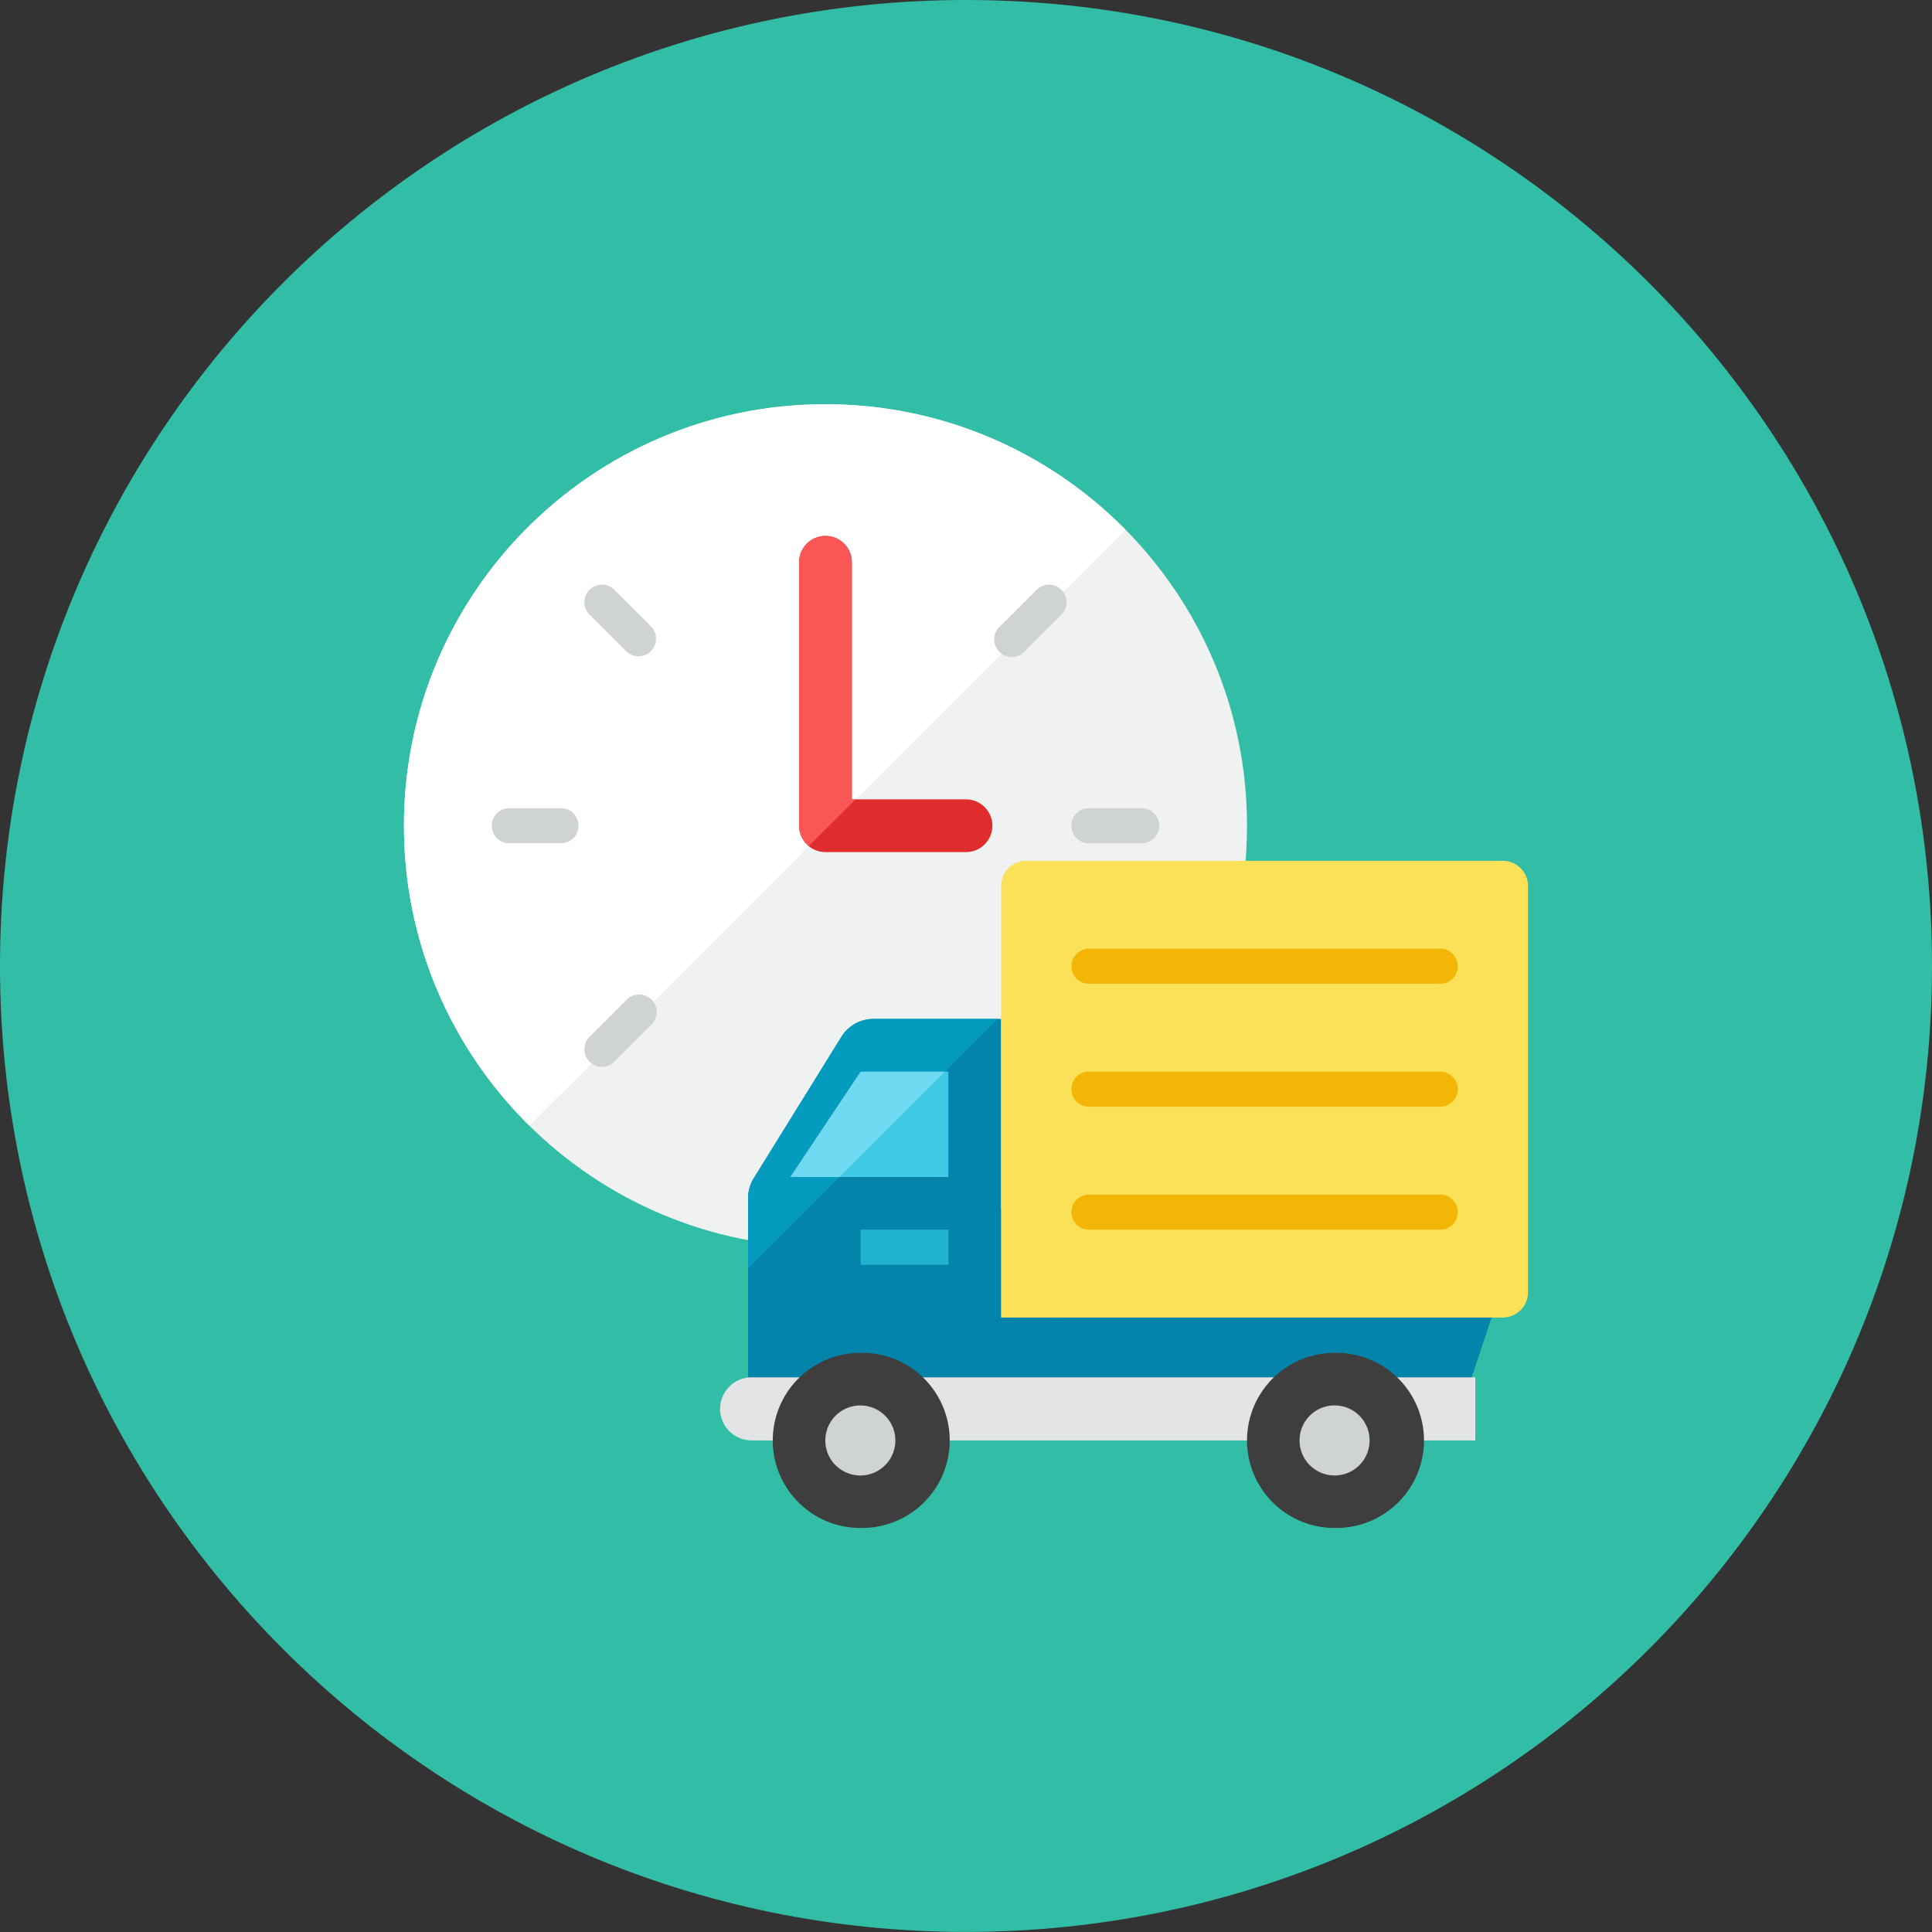 <svg
    xmlns="http://www.w3.org/2000/svg"
    width="48"
    height="48"
    viewBox="0 0 48 48"
>
    <rect x="0" y="0" width="48" height="48" fill="#333333" stroke="none"/>
    <g fill="none">
        <path
            fill="#32bea6"
            d="M24 47.998c13.255 0 24-10.745 24-24C48 10.746 37.255 0 24 0S0 10.745 0 23.999s10.745 23.999 24 23.999"
        ></path>
        <path
            fill="#f0f1f1"
            d="M20.509 30.987c5.784 0 10.473-4.688 10.473-10.472s-4.69-10.472-10.473-10.472s-10.473 4.689-10.473 10.472c0 5.784 4.689 10.472 10.473 10.472"
        ></path>
        <path
            fill="#fff"
            d="M20.509 10.043c-5.784 0-10.473 4.689-10.473 10.472c0 2.916 1.193 5.552 3.115 7.45L27.96 13.159a10.44 10.44 0 0 0-7.451-3.115"
        ></path>
        <path
            fill="#df2c2c"
            d="M24 21.17h-3.491a.655.655 0 0 1-.655-.655V13.97a.654.654 0 1 1 1.31 0v5.89H24a.654.654 0 0 1 0 1.31"
        ></path>
        <path
            fill="#fa5655"
            d="M21.164 19.86v-5.89a.654.654 0 1 0-1.31 0v6.545a.65.65 0 0 0 .243.505l1.16-1.16z"
        ></path>
        <path
            fill="#cfd3d4"
            d="M28.8 20.515a.436.436 0 0 1-.436.436h-1.31a.436.436 0 0 1 0-.872h1.31a.437.437 0 0 1 .436.436m-2.428-5.862a.434.434 0 0 1 0 .617l-.926.925a.436.436 0 1 1-.617-.617l.926-.925a.44.44 0 0 1 .617 0m-14.154 5.862a.436.436 0 0 1 .437-.436h1.31a.437.437 0 0 1 0 .872h-1.31a.436.436 0 0 1-.437-.436m2.429-5.862a.437.437 0 0 1 .617 0l.925.925a.437.437 0 0 1-.617.617l-.926-.925a.44.44 0 0 1 0-.617m.001 11.725a.44.44 0 0 1 0-.618l.925-.925a.438.438 0 0 1 .712.141a.44.44 0 0 1-.095.476l-.925.925a.437.437 0 0 1-.617 0"
        ></path>
        <path
            fill="#0484ab"
            d="M24.873 32.733v-7.418h-3.17a.94.94 0 0 0-.801.448l-2.176 3.511a.94.94 0 0 0-.14.493v5.693H36.15l.94-2.823z"
        ></path>
        <path
            fill="#e2e4e5"
            d="M21.654 35.787h-2.979a.784.784 0 1 1 0-1.568h2.98zm15-1.568H22.54v1.568h14.114z"
        ></path>
        <path
            fill="#3e3e3f"
            d="M21.374 37.961a2.175 2.175 0 1 0 0-4.349a2.175 2.175 0 0 0 0 4.35"
        ></path>
        <path
            fill="#cfd3d4"
            d="M21.375 36.658a.87.87 0 1 0 0-1.74a.87.87 0 0 0 0 1.74"></path>
        <path
            fill="#fbe158"
            d="M37.964 32.105a.63.63 0 0 1-.628.628H24.873V22.015c0-.347.28-.628.627-.628h11.836c.346 0 .628.281.628.628z"
        ></path>
        <path
            fill="#3e3e3f"
            d="M33.157 37.961a2.175 2.175 0 1 0 0-4.349a2.175 2.175 0 0 0 0 4.35"
        ></path>
        <path
            fill="#cfd3d4"
            d="M33.157 36.658a.87.87 0 1 0 0-1.741a.87.87 0 0 0 0 1.74"></path>
        <path fill="#21b2d1" d="M23.564 30.55h-2.182v.874h2.182z"></path>
        <path fill="#40c9e7" d="M23.563 26.624v2.618h-3.927l1.745-2.618z"
        ></path>
        <path
            fill="#059bbf"
            d="M24.79 25.315h-3.087a.94.94 0 0 0-.801.448l-2.176 3.511a.94.94 0 0 0-.14.493v1.75z"
        ></path>
        <path fill="#6fdaf1" d="m21.382 26.624l-1.746 2.618h1.226l2.618-2.618z"
        ></path>
        <path
            fill="#f3b607"
            d="M36.218 24.006a.437.437 0 0 1-.436.436h-8.727a.436.436 0 0 1 0-.872h8.727a.437.437 0 0 1 .436.436m0 3.054a.436.436 0 0 1-.436.437h-8.727a.436.436 0 0 1 0-.873h8.727a.437.437 0 0 1 .436.436m0 3.055a.436.436 0 0 1-.436.436h-8.727a.436.436 0 0 1 0-.872h8.727a.437.437 0 0 1 .436.436"
        ></path>
    </g>
</svg>